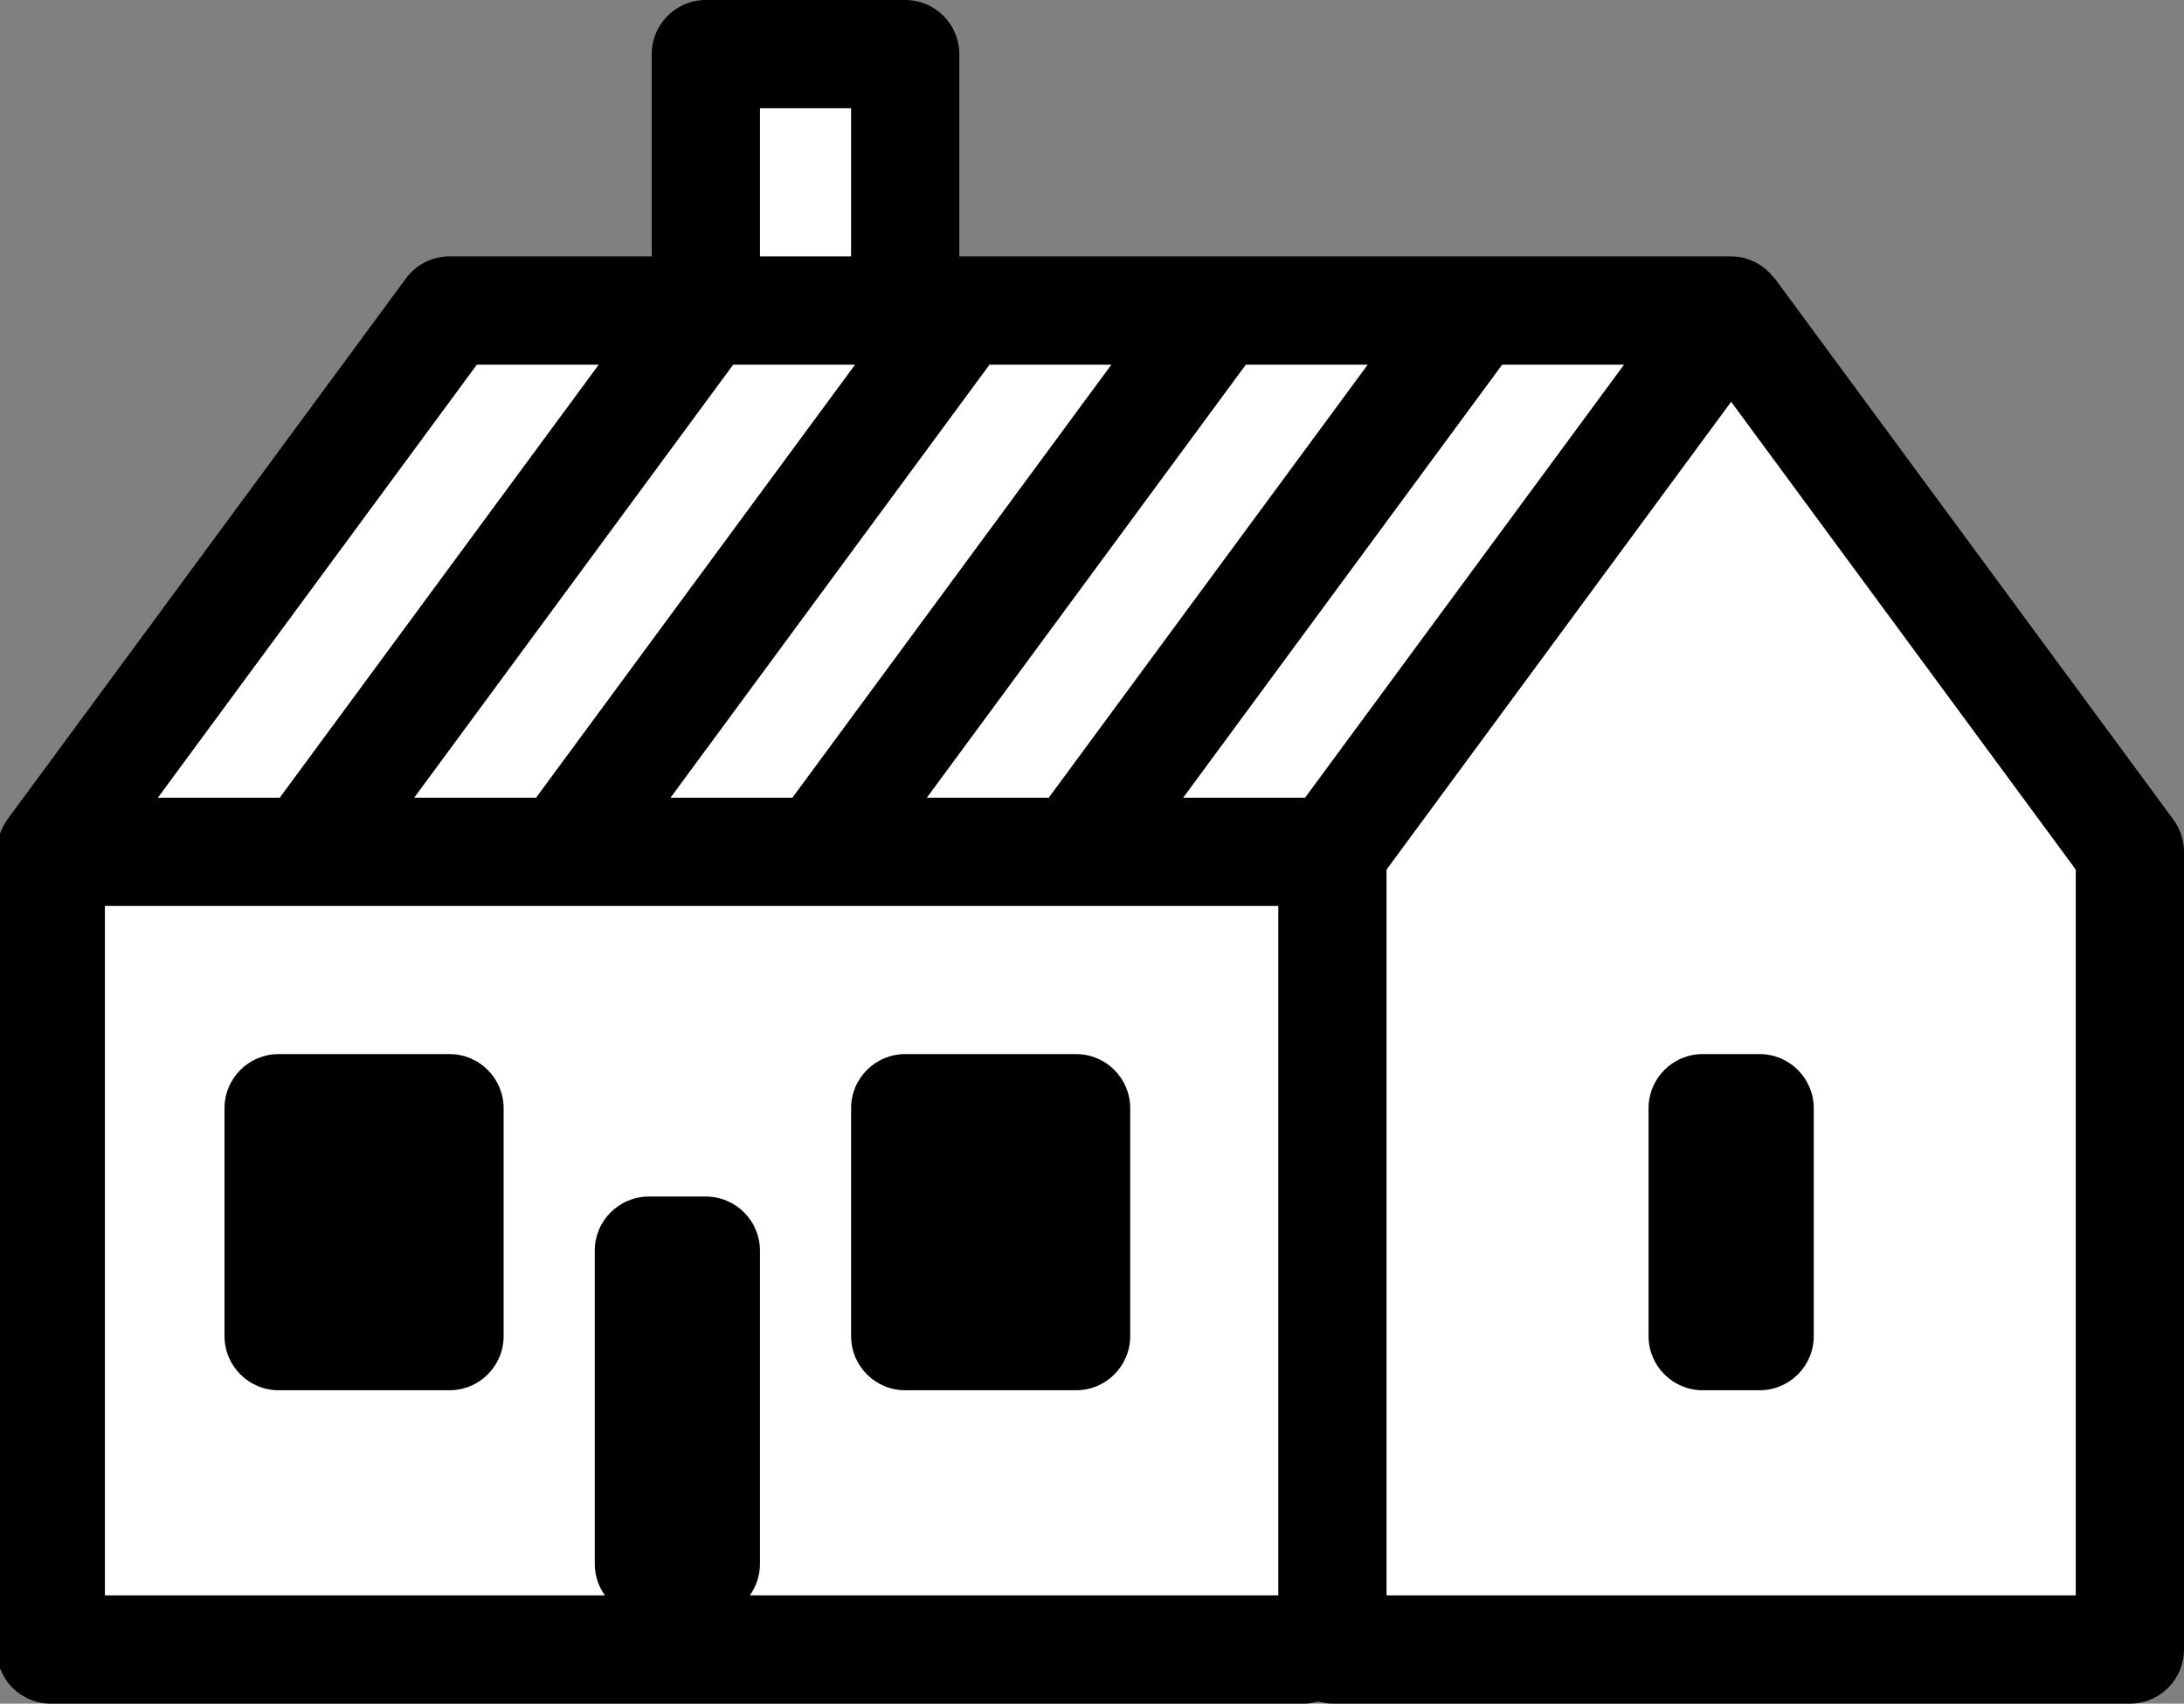 <?xml version="1.0" encoding="utf-8"?>
<!-- Generator: Adobe Illustrator 16.0.0, SVG Export Plug-In . SVG Version: 6.00 Build 0)  -->
<!DOCTYPE svg PUBLIC "-//W3C//DTD SVG 1.1//EN" "http://www.w3.org/Graphics/SVG/1.1/DTD/svg11.dtd">
<svg version="1.1" id="Layer_1" xmlns="http://www.w3.org/2000/svg" xmlns:xlink="http://www.w3.org/1999/xlink" x="0px" y="0px"
	 width="460.099px" height="358.8px" viewBox="67.302 210.6 460.099 358.8" enable-background="new 67.302 210.6 460.099 358.8"
	 xml:space="preserve">
<rect x="67.302" y="210.6" width="460.099" height="358.8" fill="#808080" stroke="none"/>
<polygon fill="#FFFFFF" stroke="#000000" stroke-miterlimit="10" points="213.5,275.5 213.5,226.5 254.5,226.5 259.5,275.5 
	429.5,275.5 513.5,390 513.5,554.5 80.5,554.5 80.5,390 158.5,274.5 "/>
<path d="M525.18,383.238l-84-114c-0.096-0.126-0.222-0.21-0.317-0.33c-0.444-0.552-0.925-1.056-1.458-1.512
	c-0.048-0.036-0.09-0.072-0.139-0.114c-1.979-1.65-4.487-2.682-7.266-2.682H269.4V222c0-6.294-5.106-11.4-11.4-11.4h-42
	c-6.294,0-11.4,5.106-11.4,11.4v42.6H162c-3.624,0-7.026,1.722-9.18,4.638l-84,114c-0.03,0.048-0.042,0.102-0.078,0.15
	c-0.612,0.852-1.08,1.787-1.44,2.789c-0.072,0.204-0.126,0.408-0.192,0.618c-0.3,1.026-0.51,2.082-0.51,3.204v168
	c0,6.294,5.106,11.4,11.4,11.4h264c1.044,0,2.04-0.187,3-0.45c0.96,0.264,1.956,0.45,3,0.45h168c6.294,0,11.4-5.106,11.4-11.4V390
	C527.4,387.564,526.62,385.193,525.18,383.238z M355.44,287.4l-67.2,91.2h-25.68l67.2-91.2H355.44z M275.76,287.4h25.674l-67.2,91.2
	H208.56L275.76,287.4z M227.4,233.4h19.2v31.2h-19.2V233.4z M221.76,287.4h25.674l-67.2,91.2H154.56L221.76,287.4z M167.76,287.4
	h25.68l-67.2,91.2h-25.68L167.76,287.4z M336.6,546.6H225.264c1.332-1.865,2.136-4.134,2.136-6.6v-66c0-6.294-5.106-11.4-11.4-11.4
	h-12c-6.294,0-11.4,5.106-11.4,11.4v66c0,2.466,0.804,4.734,2.136,6.6H89.4V401.4h247.2V546.6z M342.222,378.624
	c-0.078,0-0.144-0.024-0.222-0.024h-25.44l67.2-91.2h25.674L342.222,378.624z M504.6,546.6H359.4V393.75l72.6-98.532l72.6,98.526
	V546.6z M414.6,444v48c0,6.294,5.106,11.4,11.4,11.4h12c6.294,0,11.4-5.106,11.4-11.4v-48c0-6.294-5.106-11.4-11.4-11.4h-12
	C419.706,432.6,414.6,437.706,414.6,444z M258,503.4h36c6.294,0,11.4-5.106,11.4-11.4v-48c0-6.294-5.106-11.4-11.4-11.4h-36
	c-6.294,0-11.4,5.106-11.4,11.4v48C246.6,498.294,251.706,503.4,258,503.4z M126,503.4h36c6.294,0,11.4-5.106,11.4-11.4v-48
	c0-6.294-5.106-11.4-11.4-11.4h-36c-6.294,0-11.4,5.106-11.4,11.4v48C114.6,498.294,119.706,503.4,126,503.4z"/>
</svg>
